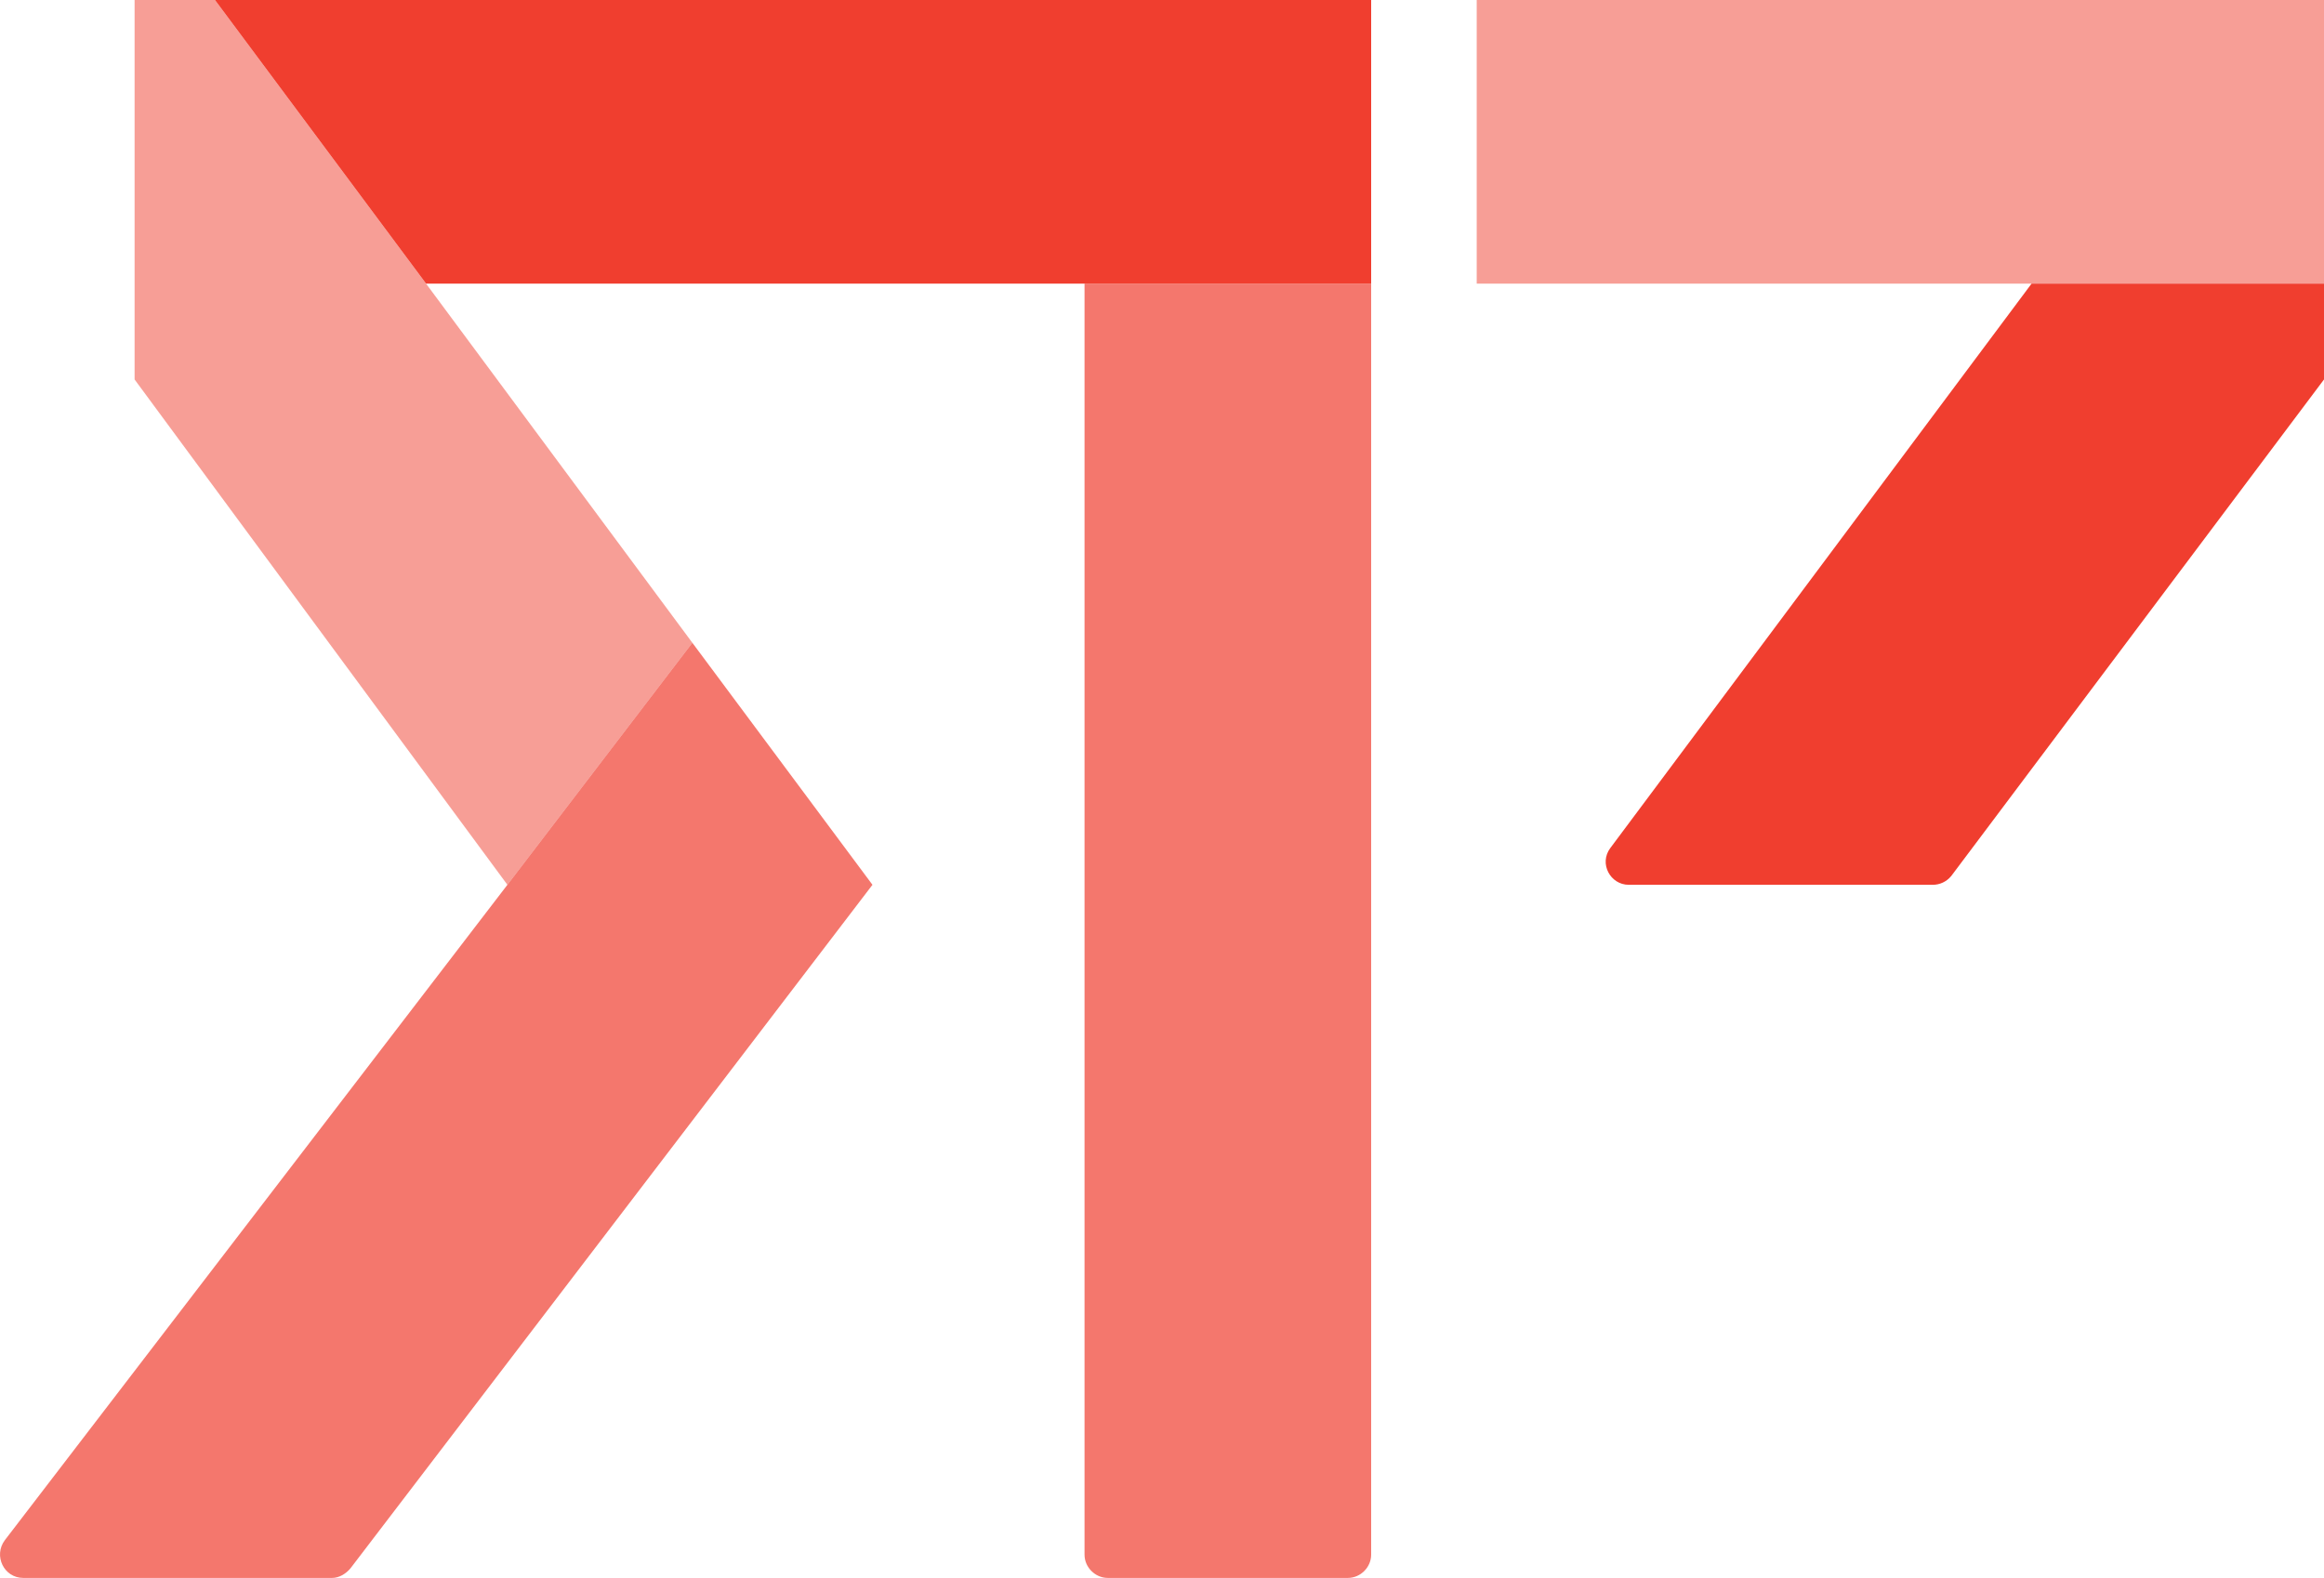 <?xml version="1.0" encoding="UTF-8"?><svg id="a" xmlns="http://www.w3.org/2000/svg" width="24" height="16.3"
  viewBox="0 0 24 16.3">
  <g fill="#f03e2f">
    <path opacity="1" d="m24 2.93v.99l-3.85 5.13c-.05.06-.12.09-.19.09h-3.14c-.19 0-.31-.22-.19-.38l4.35-5.83h3.02z" />
    <path opacity=".7" d="m9.01 9.14-5.39 7.06c-.05.06-.12.1-.19.1h-3.19c-.2 0-.31-.23-.19-.39l5.19-6.77 1.91-2.5 1.86 2.5z" />
    <path opacity=".7" d="m14.16 2.93v13.13c0 .13-.11.24-.24.24h-2.48c-.13 0-.24-.11-.24-.24v-13.13h2.96z" />
    <path opacity=".5" d="m7.15 6.64-1.91 2.5-3.85-5.22 0-3.92.83 0 2.18 2.93 2.75 3.71z" />
    <path opacity="1" d="m14.16 0 0 2.93-9.76 0-2.18-2.93 11.94 0z" />
    <path opacity=".5" d="M15.25 0H24V2.93H15.25Z" />
  </g>
</svg>